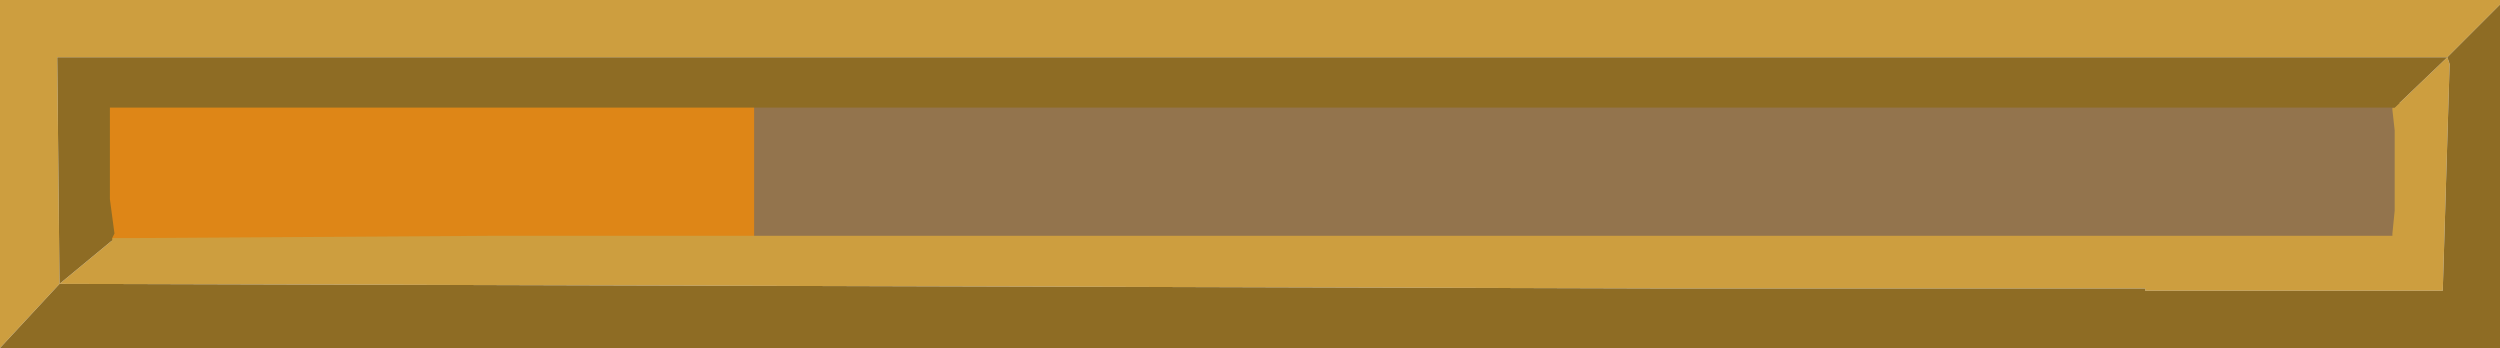 <?xml version="1.0" encoding="UTF-8" standalone="no"?>
<svg xmlns:ffdec="https://www.free-decompiler.com/flash" xmlns:xlink="http://www.w3.org/1999/xlink" ffdec:objectType="frame" height="7.6px" width="54.6px" xmlns="http://www.w3.org/2000/svg">
  <g transform="matrix(1.0, 0.0, 0.0, 1.0, 2.1, 2.25)">
    <use ffdec:characterId="637" height="3.0" transform="matrix(1.692, 0.0, 0.0, 1.0, 0.0, 0.0)" width="30.0" xlink:href="#morphshape0"/>
    <use ffdec:characterId="637" height="3.0" transform="matrix(0.479, 0.0, 0.0, 1.0, 0.0, 0.0)" width="30.0" xlink:href="#morphshape1"/>
    <use ffdec:characterId="642" height="7.6" transform="matrix(1.0, 0.0, 0.0, 1.0, -2.1, -2.25)" width="54.6" xlink:href="#shape0"/>
  </g>
  <defs>
    <g id="morphshape0" transform="matrix(1.0, 0.0, 0.0, 1.0, 0.0, 0.0)">
      <path d="M0.0 0.0 L0.0 3.0 30.0 3.0 30.0 0.0 0.0 0.0" fill="#653800" fill-opacity="0.698" fill-rule="evenodd" stroke="none"/>
      <path d="M0.0 0.0 L30.0 0.0 30.0 3.0 0.0 3.0 0.0 0.0 Z" ffdec:has-small-stroke="true" ffdec:original-stroke-width="0.0" fill="none" stroke="#000000" stroke-linecap="round" stroke-linejoin="round" stroke-opacity="0.0" stroke-width="0.72"/>
    </g>
    <g id="morphshape1" transform="matrix(1.0, 0.0, 0.0, 1.0, 0.0, 0.0)">
      <path d="M0.0 0.0 L0.0 3.0 30.0 3.0 30.0 0.0 0.0 0.0" fill="#ff8e00" fill-opacity="0.698" fill-rule="evenodd" stroke="none"/>
      <path d="M0.0 0.0 L30.0 0.0 30.0 3.0 0.0 3.0 0.0 0.0 Z" ffdec:has-small-stroke="true" ffdec:original-stroke-width="0.0" fill="none" stroke="#000000" stroke-linecap="round" stroke-linejoin="round" stroke-opacity="0.0" stroke-width="1.275"/>
    </g>
    <g id="shape0" transform="matrix(1.0, 0.0, 0.0, 1.0, 2.1, 2.25)">
      <path d="M34.15 -1.0 L34.15 -2.25 34.15 -1.0 -0.85 -1.0 -0.8 3.95 -2.1 5.35 -2.1 -2.25 34.15 -2.25 52.5 -2.25 52.5 -2.15 51.35 -1.0 34.15 -1.0 M50.15 0.1 L50.2 0.1 51.35 -1.0 51.4 -0.85 51.25 4.1 44.75 4.1 44.75 4.05 43.55 4.05 43.1 4.05 40.35 4.05 34.15 4.05 34.15 2.9 34.15 4.05 -0.8 3.95 0.35 3.0 0.35 2.95 0.75 2.95 8.65 2.9 8.95 2.9 34.15 2.9 40.35 2.9 44.75 2.9 50.05 2.9 50.15 2.9 50.15 2.85 50.2 2.35 50.2 0.6 50.15 0.15 50.15 0.1" fill="#cd9e3f" fill-rule="evenodd" stroke="none"/>
      <path d="M34.15 -1.0 L51.35 -1.0 52.5 -2.15 52.5 5.35 34.15 5.35 34.15 4.05 34.15 5.35 -2.1 5.35 -0.8 3.95 -0.85 -1.0 34.15 -1.0 34.15 0.1 34.15 -1.0 M50.15 0.1 L47.25 0.1 34.15 0.1 0.5 0.1 0.3 0.1 0.3 0.25 0.3 0.5 0.3 2.1 0.4 2.85 0.35 2.95 0.35 3.0 -0.8 3.95 34.15 4.05 40.35 4.05 43.1 4.05 43.55 4.05 44.75 4.05 44.75 4.1 51.25 4.1 51.4 -0.85 51.35 -1.0 50.2 0.1 50.15 0.1" fill="#8e6c24" fill-rule="evenodd" stroke="none"/>
    </g>
  </defs>
</svg>
